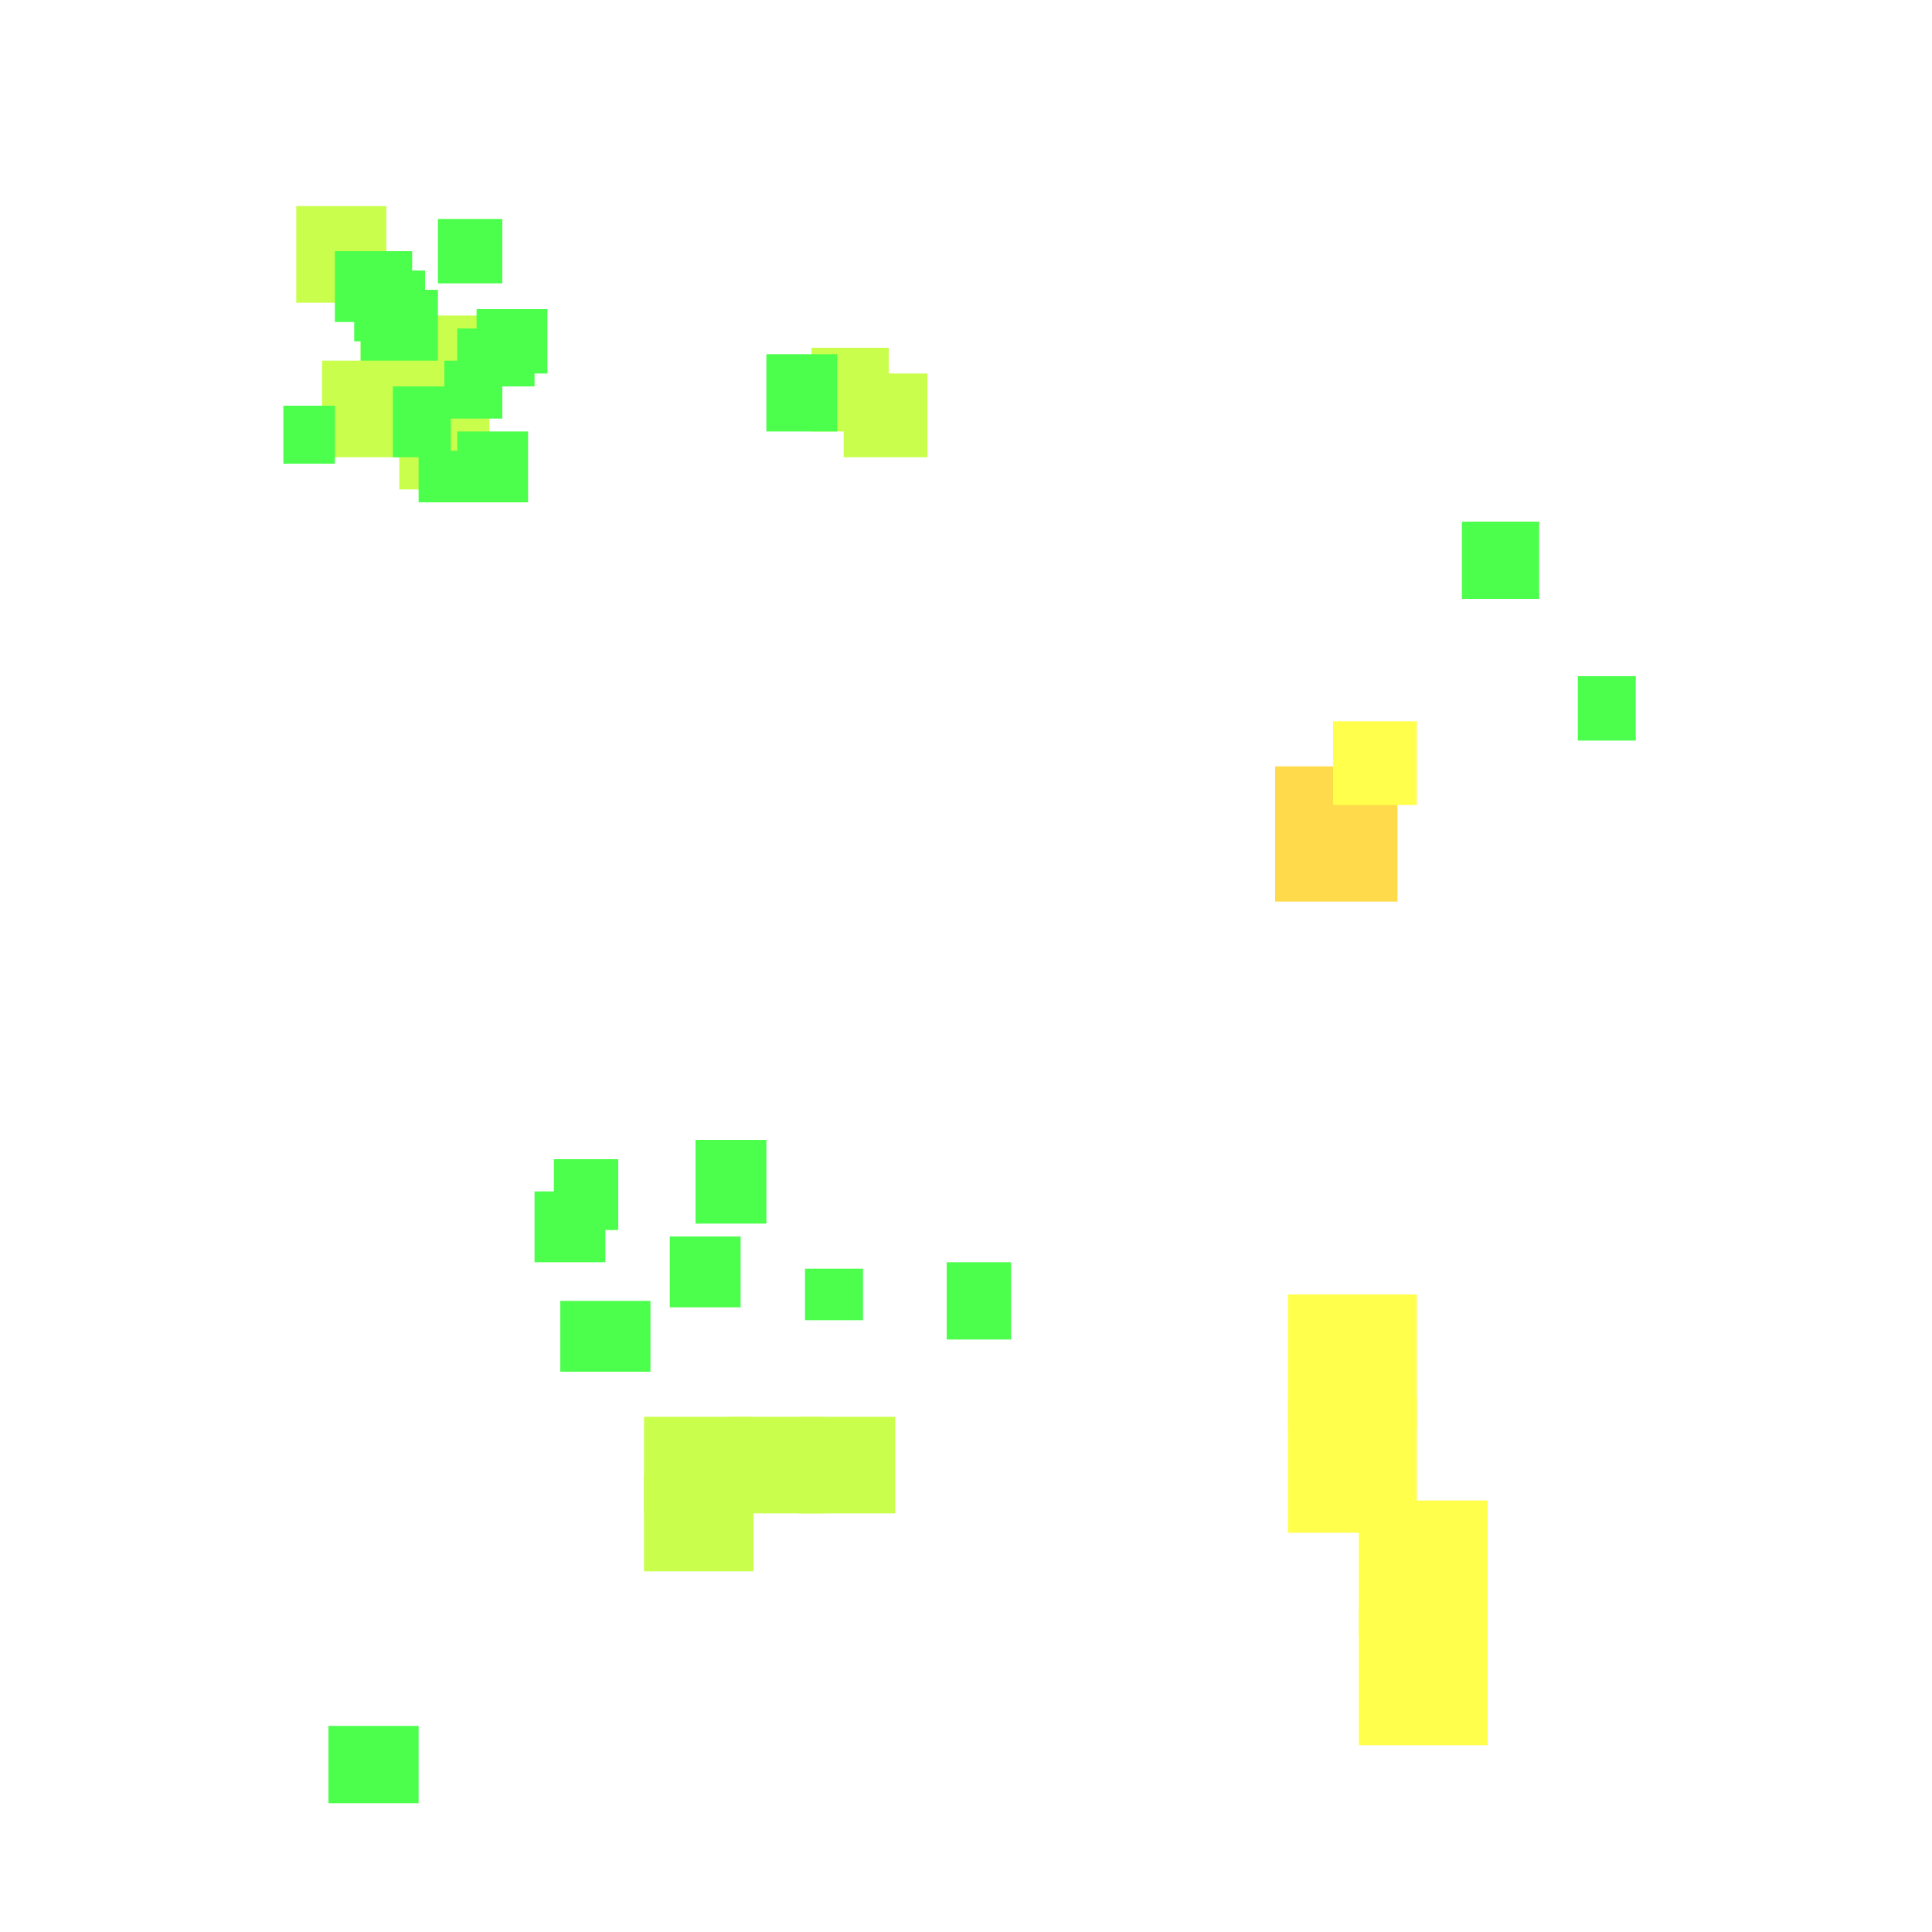 <?xml version="1.0" encoding="utf-8"?>
<svg xmlns="http://www.w3.org/2000/svg" width="300" height="300"
        viewBox="0 0 300 300" class="creatureMap" style="position:absolute;">
    <defs>
        <filter id="blur" x="-30%" y="-30%" width="160%" height="160%">
            <feGaussianBlur stdDeviation="3" />
        </filter>
        <pattern id="pattern-untameable" width="10" height="10" patternTransform="rotate(135)" patternUnits="userSpaceOnUse">
            <rect width="4" height="10" fill="black"></rect>
        </pattern>
        <filter id="groupStroke">
            <feFlood result="outsideColor" flood-color="black"/>
            <feMorphology in="SourceAlpha" operator="dilate" radius="2"/>
            <feComposite result="strokeoutline1" in="outsideColor" operator="in"/>
            <feComposite result="strokeoutline2" in="strokeoutline1" in2="SourceAlpha" operator="out"/>
            <feGaussianBlur in="strokeoutline2" result="strokeblur" stdDeviation="1"/>
        </filter>
        <style>
            .spawningMap-very-common { fill: #0F0; }
            .spawningMap-common { fill: #B2FF00; }
            .spawningMap-uncommon { fill: #FF0; }
            .spawningMap-very-uncommon { fill: #FC0; }
            .spawningMap-rare { fill: #F60; }
            .spawningMap-very-rare { fill: #F00; }
            .spawning-map-point { stroke:black; stroke-width:1; }
        </style>
    </defs>

<g filter="url(#blur)" opacity="0.7">
<g class="spawningMap-very-uncommon">
<rect x="198" y="119" width="19" height="21" />
</g>
<g class="spawningMap-uncommon">
<rect x="200" y="201" width="20" height="21" />
<rect x="211" y="250" width="20" height="21" />
<rect x="211" y="233" width="20" height="21" />
<rect x="200" y="217" width="20" height="21" />
<rect x="207" y="112" width="13" height="13" />
</g>
<g class="spawningMap-common">
<rect x="100" y="229" width="17" height="15" />
<rect x="113" y="220" width="15" height="15" />
<rect x="56" y="49" width="20" height="13" />
<rect x="50" y="56" width="16" height="15" />
<rect x="124" y="220" width="15" height="15" />
<rect x="100" y="220" width="17" height="15" />
<rect x="46" y="32" width="14" height="15" />
<rect x="62" y="64" width="14" height="12" />
<rect x="131" y="58" width="13" height="13" />
<rect x="126" y="54" width="12" height="13" />
</g>
<g class="spawningMap-very-common">
<rect x="51" y="268" width="14" height="12" />
<rect x="69" y="56" width="9" height="9" />
<rect x="74" y="48" width="11" height="10" />
<rect x="56" y="45" width="12" height="11" />
<rect x="55" y="42" width="11" height="11" />
<rect x="52" y="39" width="12" height="11" />
<rect x="61" y="60" width="9" height="11" />
<rect x="71" y="51" width="12" height="9" />
<rect x="119" y="55" width="11" height="12" />
<rect x="227" y="81" width="12" height="12" />
<rect x="125" y="197" width="9" height="8" />
<rect x="83" y="185" width="11" height="11" />
<rect x="86" y="180" width="10" height="11" />
<rect x="108" y="177" width="11" height="13" />
<rect x="68" y="34" width="10" height="10" />
<rect x="104" y="192" width="11" height="11" />
<rect x="87" y="202" width="14" height="11" />
<rect x="147" y="196" width="10" height="12" />
<rect x="44" y="63" width="8" height="9" />
<rect x="245" y="105" width="9" height="10" />
<rect x="71" y="67" width="11" height="11" />
<rect x="65" y="70" width="12" height="8" />
</g>
</g>
</svg>